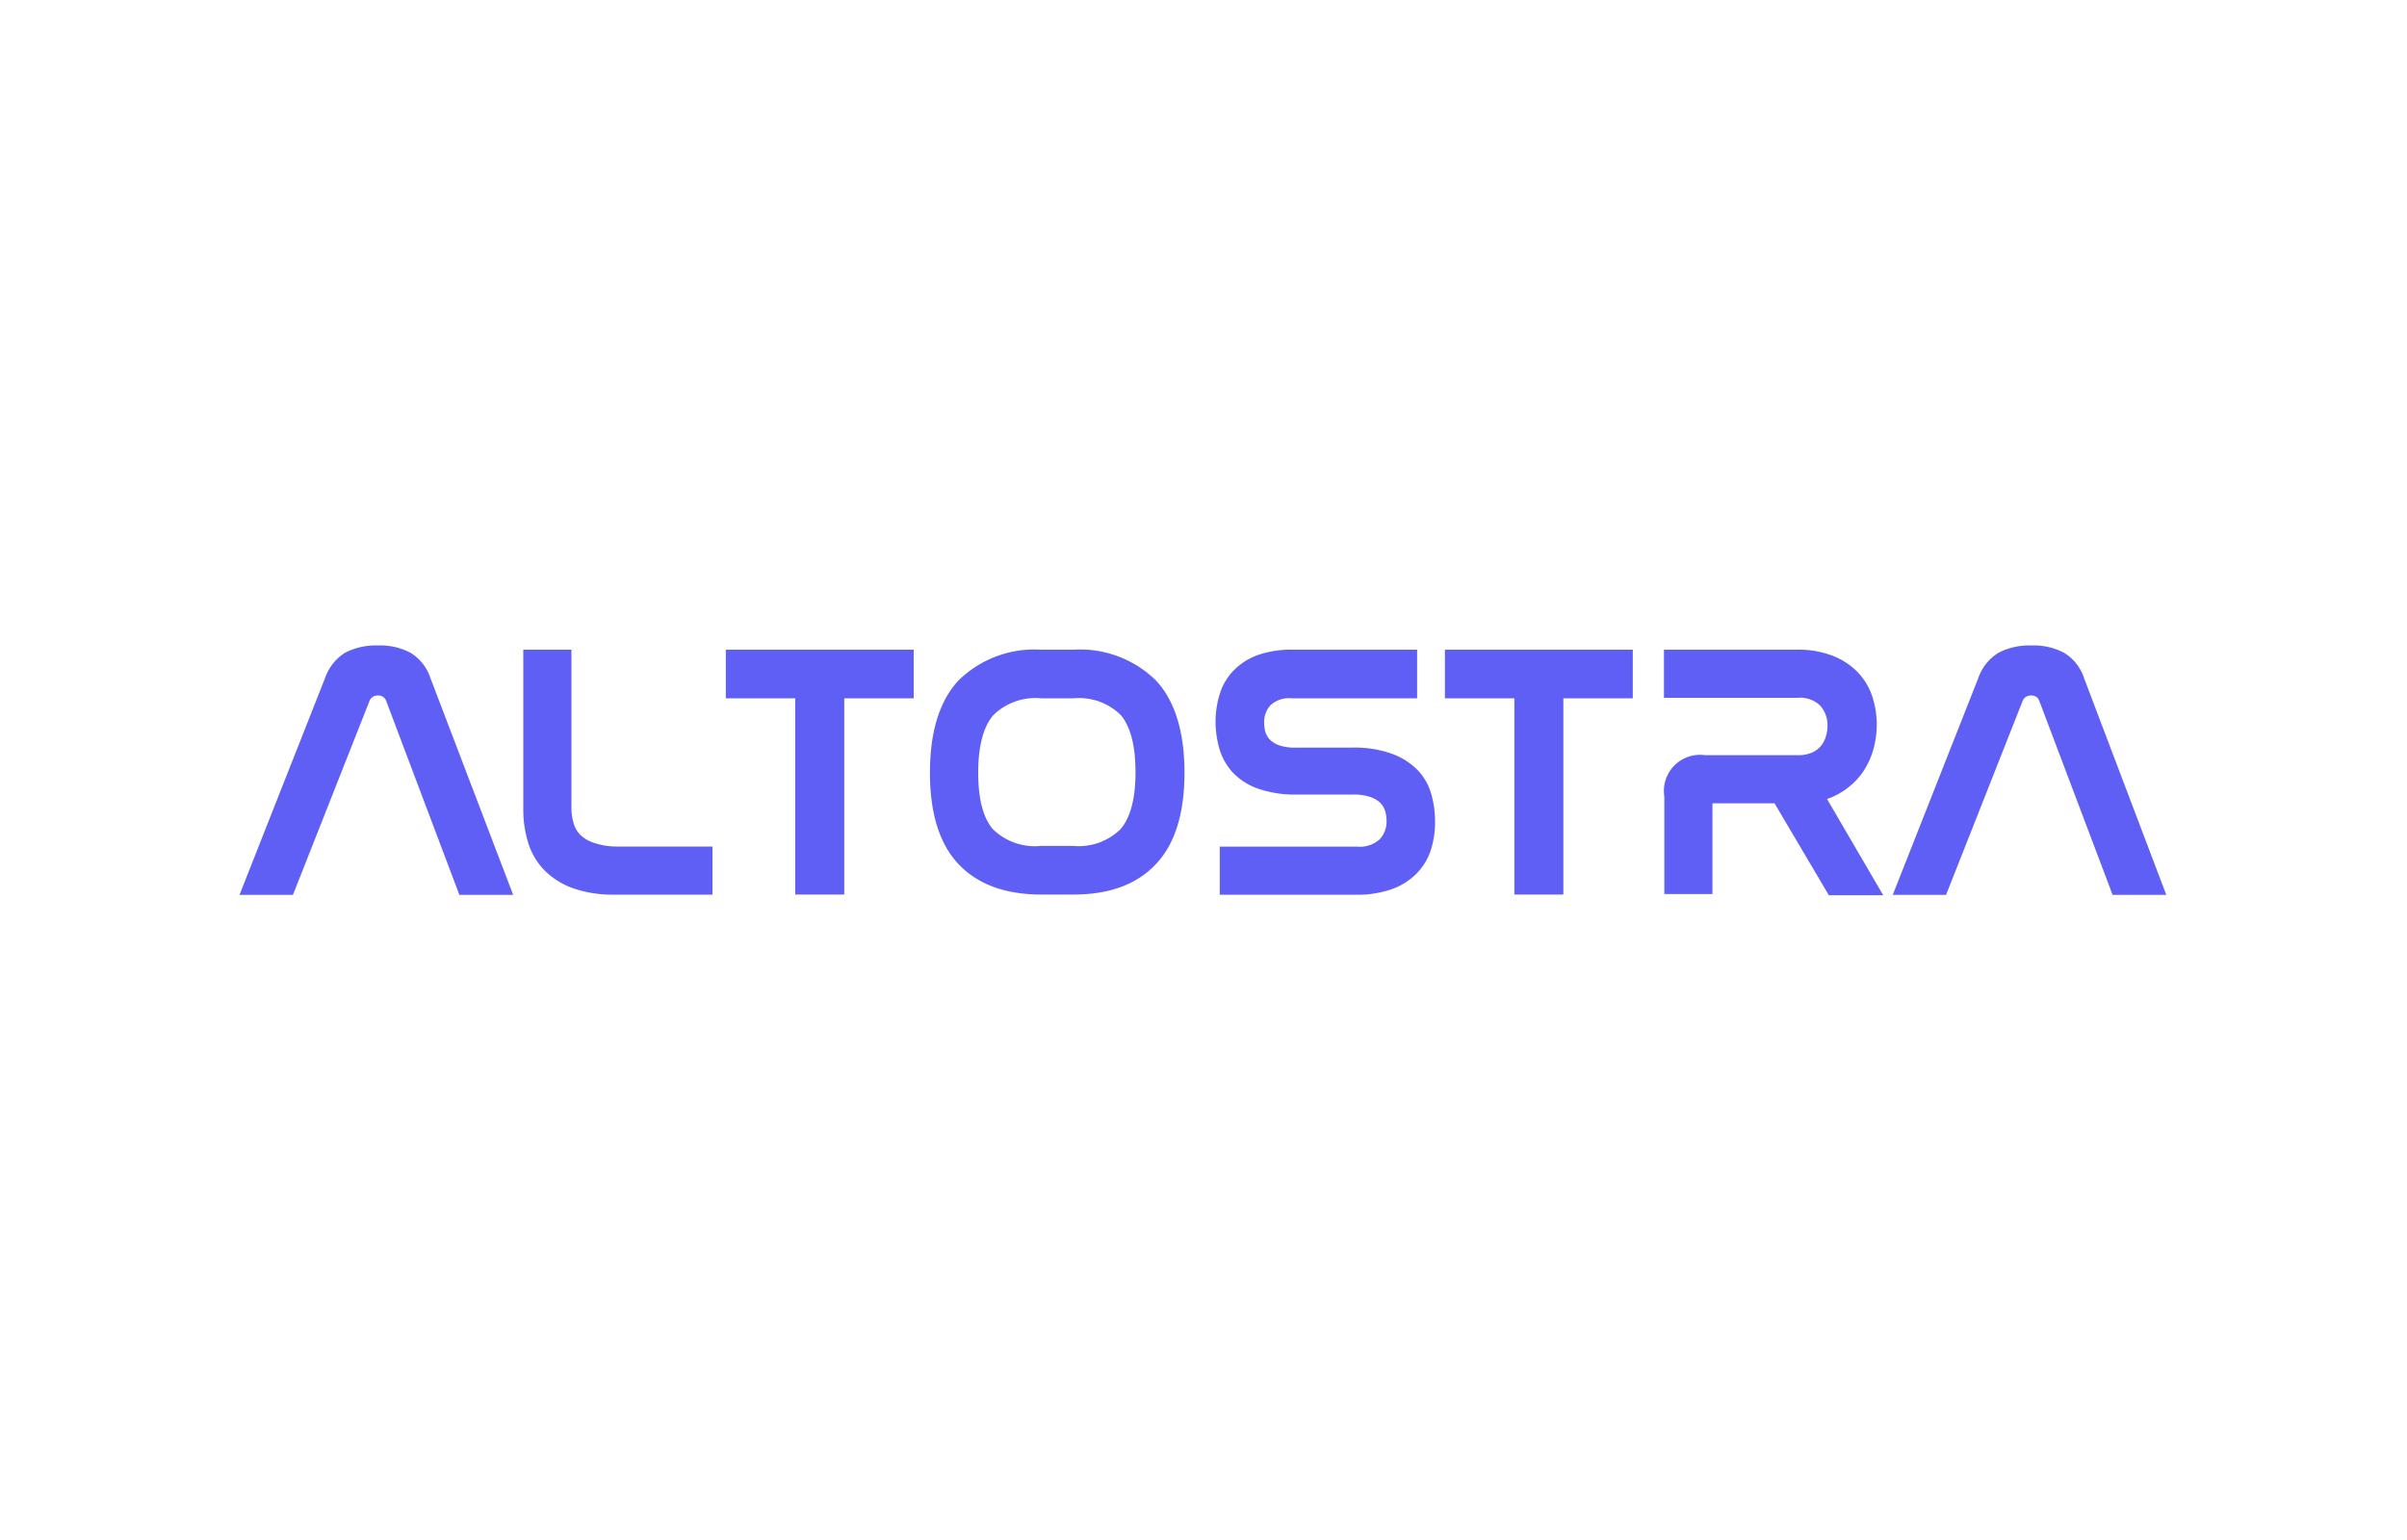 <svg xmlns="http://www.w3.org/2000/svg" width="200" height="128">
	<path fill="#5f5ff6" d="M60.31 58.04h5.77v16.31h4.07V58.04h5.77V54H60.31v4.04zM49.37 70.06a2.91 2.91 0 0 1-1.13-.65 2.22 2.22 0 0 1-.58-1 4.45 4.45 0 0 1-.18-1.25V54h-4v13.23a9.37 9.37 0 0 0 .41 2.83 5.76 5.76 0 0 0 1.35 2.28 6.43 6.43 0 0 0 2.38 1.49 10 10 0 0 0 3.21.53h8.37v-4h-8a5.81 5.81 0 0 1-1.83-.3zM34.1 54.25a5.37 5.37 0 0 0-2.68-.6 5.55 5.55 0 0 0-2.76.61A4.07 4.07 0 0 0 27 56.38l-7.1 18h4.44l6.35-16.09a.71.71 0 0 1 .73-.48.67.67 0 0 1 .68.48l6.07 16.09h4.47L35.78 56.4a3.9 3.9 0 0 0-1.68-2.15zm83.76 9.83a5.71 5.71 0 0 0-2.15-1.41 9.23 9.23 0 0 0-3.41-.53h-4.64a4.09 4.09 0 0 1-1.34-.18 2.14 2.14 0 0 1-.77-.45 1.65 1.65 0 0 1-.4-.64 3 3 0 0 1-.11-.79 2.07 2.07 0 0 1 .53-1.47 2.3 2.3 0 0 1 1.75-.57h10.43V54h-10.31a8.47 8.47 0 0 0-2.91.44 5.3 5.3 0 0 0-2 1.26 4.79 4.79 0 0 0-1.16 1.92A7.83 7.83 0 0 0 101 60a8.48 8.48 0 0 0 .29 2.13 5.06 5.06 0 0 0 1.07 2 5.3 5.3 0 0 0 2.09 1.39 9.32 9.32 0 0 0 3.35.52h4.61a4.25 4.25 0 0 1 1.41.19 2.4 2.4 0 0 1 .84.47 1.69 1.69 0 0 1 .42.67 3 3 0 0 1 .13.85 2.16 2.16 0 0 1-.58 1.55 2.46 2.46 0 0 1-1.85.6h-11.43v4h11.51a8.74 8.74 0 0 0 2.77-.46 5.48 5.48 0 0 0 2.06-1.29 5 5 0 0 0 1.19-1.94 7.57 7.57 0 0 0 .36-2.41 8.42 8.42 0 0 0-.29-2.18 4.73 4.73 0 0 0-1.09-2.01zm55.32-7.68a3.87 3.87 0 0 0-1.69-2.15 5.37 5.37 0 0 0-2.68-.6 5.55 5.55 0 0 0-2.76.61 4 4 0 0 0-1.68 2.12l-7.1 18h4.43l6.35-16.09a.72.72 0 0 1 .73-.48.66.66 0 0 1 .68.48l6.08 16.09H180zm-19.61 9.05a5.72 5.72 0 0 0 1.36-1.5 6.59 6.59 0 0 0 .77-1.81 7.85 7.85 0 0 0 .24-1.93 7.51 7.51 0 0 0-.38-2.35 5.4 5.4 0 0 0-1.21-2 5.9 5.9 0 0 0-2.09-1.36 7.9 7.9 0 0 0-3-.5h-11v4h11.13a2.36 2.36 0 0 1 1.87.67 2.47 2.47 0 0 1 .59 1.64 3 3 0 0 1-.15.94 2.27 2.27 0 0 1-.42.78 2.15 2.15 0 0 1-.74.53 2.86 2.86 0 0 1-1.15.21h-7.7a3 3 0 0 0-3.4 3.43v8.11h4v-7.44s0-.08.05-.1a.17.17 0 0 1 .11 0h5l4.51 7.64h4.52l-4.67-8a5.94 5.94 0 0 0 1.76-.96zM89.19 54H86.5a9 9 0 0 0-6.85 2.55c-1.58 1.69-2.38 4.27-2.38 7.67s.8 5.94 2.38 7.61 3.89 2.52 6.85 2.52h2.69c3 0 5.26-.84 6.85-2.52s2.38-4.23 2.38-7.61-.8-6-2.38-7.67A9 9 0 0 0 89.19 54zm5.16 10.19c0 2.18-.42 3.77-1.24 4.72a4.94 4.94 0 0 1-3.92 1.4H86.5a5 5 0 0 1-4-1.39c-.81-.94-1.22-2.52-1.22-4.7s.42-3.8 1.24-4.76a5 5 0 0 1 4-1.42h2.69a4.93 4.93 0 0 1 3.94 1.42c.79.96 1.2 2.54 1.2 4.73zm25.71-6.15h5.77v16.31h4.07V58.04h5.77V54h-15.61v4.04z"/>
</svg>
